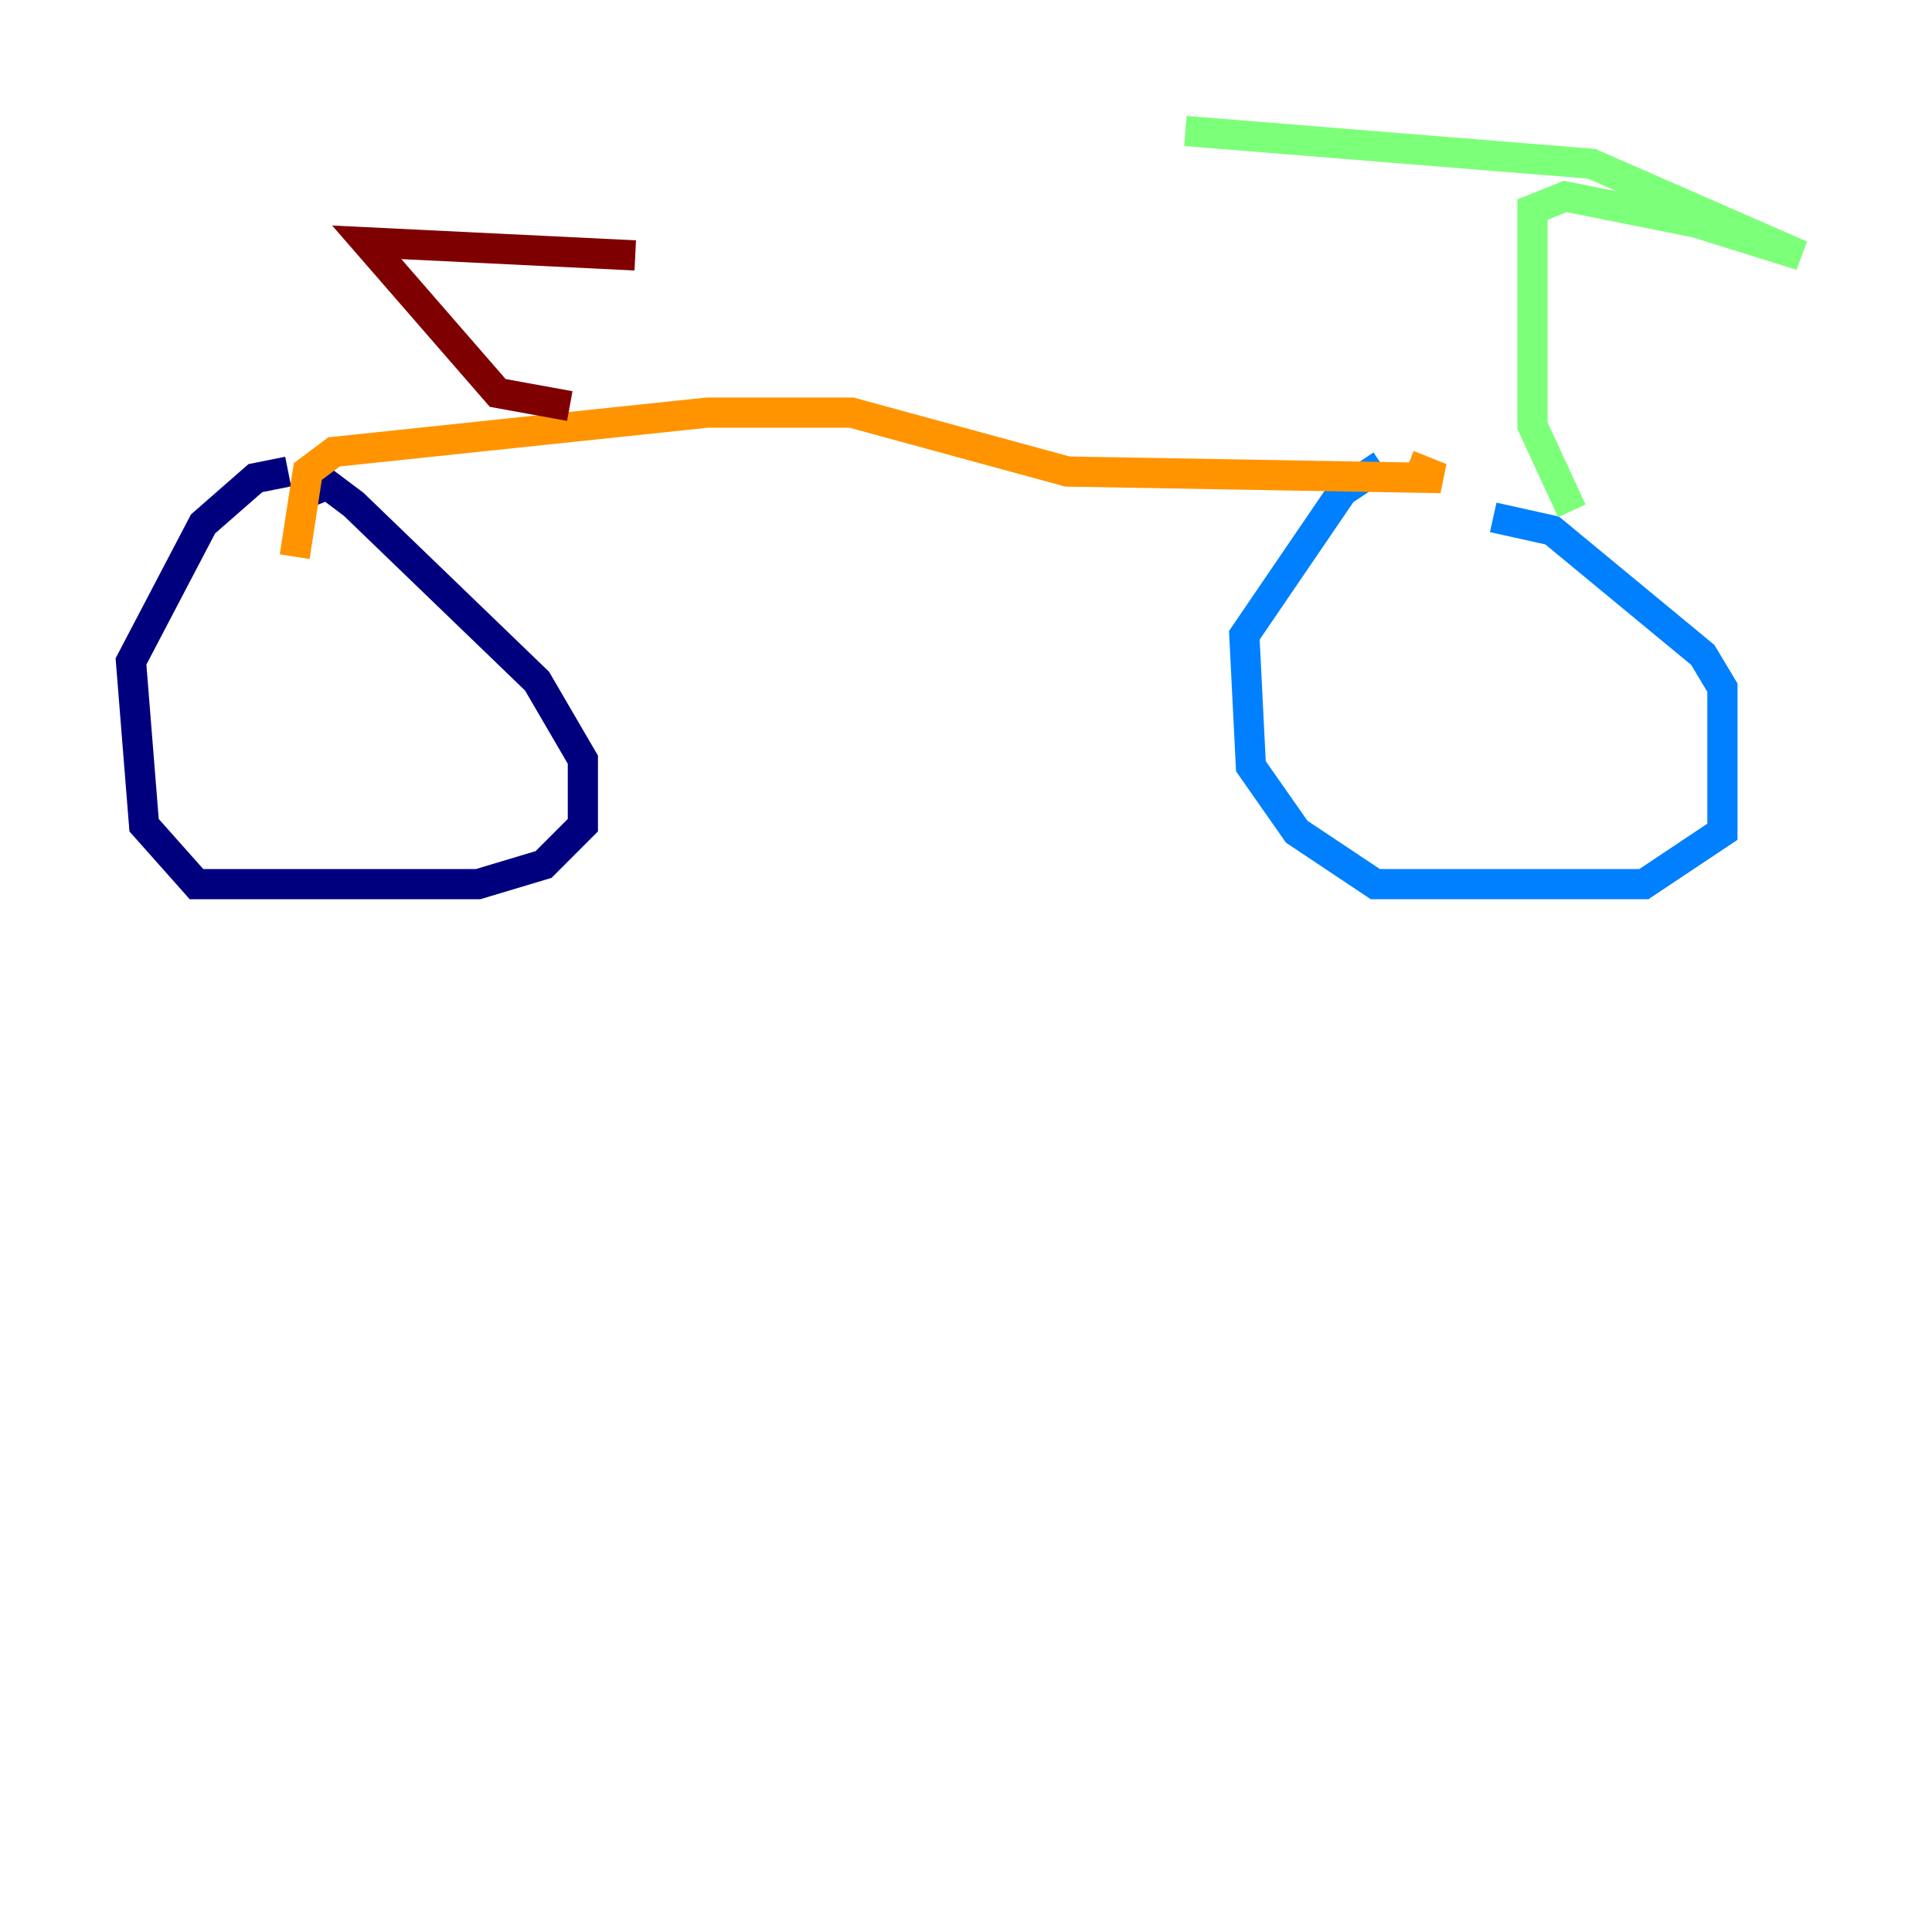 <?xml version="1.0" encoding="utf-8" ?>
<svg baseProfile="tiny" height="128" version="1.2" viewBox="0,0,128,128" width="128" xmlns="http://www.w3.org/2000/svg" xmlns:ev="http://www.w3.org/2001/xml-events" xmlns:xlink="http://www.w3.org/1999/xlink"><defs /><polyline fill="none" points="19.525,32.976 21.695,32.108 23.43,33.41 35.58,45.125 38.617,50.332 38.617,54.671 36.014,57.275 31.675,58.576 13.017,58.576 9.546,54.671 8.678,43.824 13.451,34.712 16.922,31.675 19.091,31.241" stroke="#00007f" stroke-width="2" /><polyline fill="none" points="98.929,34.278 102.834,35.146 112.814,43.39 114.115,45.559 114.115,55.105 108.909,58.576 91.119,58.576 85.912,55.105 82.875,50.766 82.441,42.088 88.949,32.542 91.552,30.807" stroke="#0080ff" stroke-width="2" /><polyline fill="none" points="104.136,33.844 101.532,28.203 101.532,13.885 103.702,13.017 112.38,14.752 119.322,16.922 105.437,10.848 78.536,8.678" stroke="#7cff79" stroke-width="2" /><polyline fill="none" points="19.525,36.881 20.393,31.241 22.129,29.939 46.861,27.336 56.407,27.336 70.725,31.241 95.458,31.675 93.288,30.807" stroke="#ff9400" stroke-width="2" /><polyline fill="none" points="37.749,26.902 32.976,26.034 24.298,16.054 42.088,16.922" stroke="#7f0000" stroke-width="2" /></svg>
